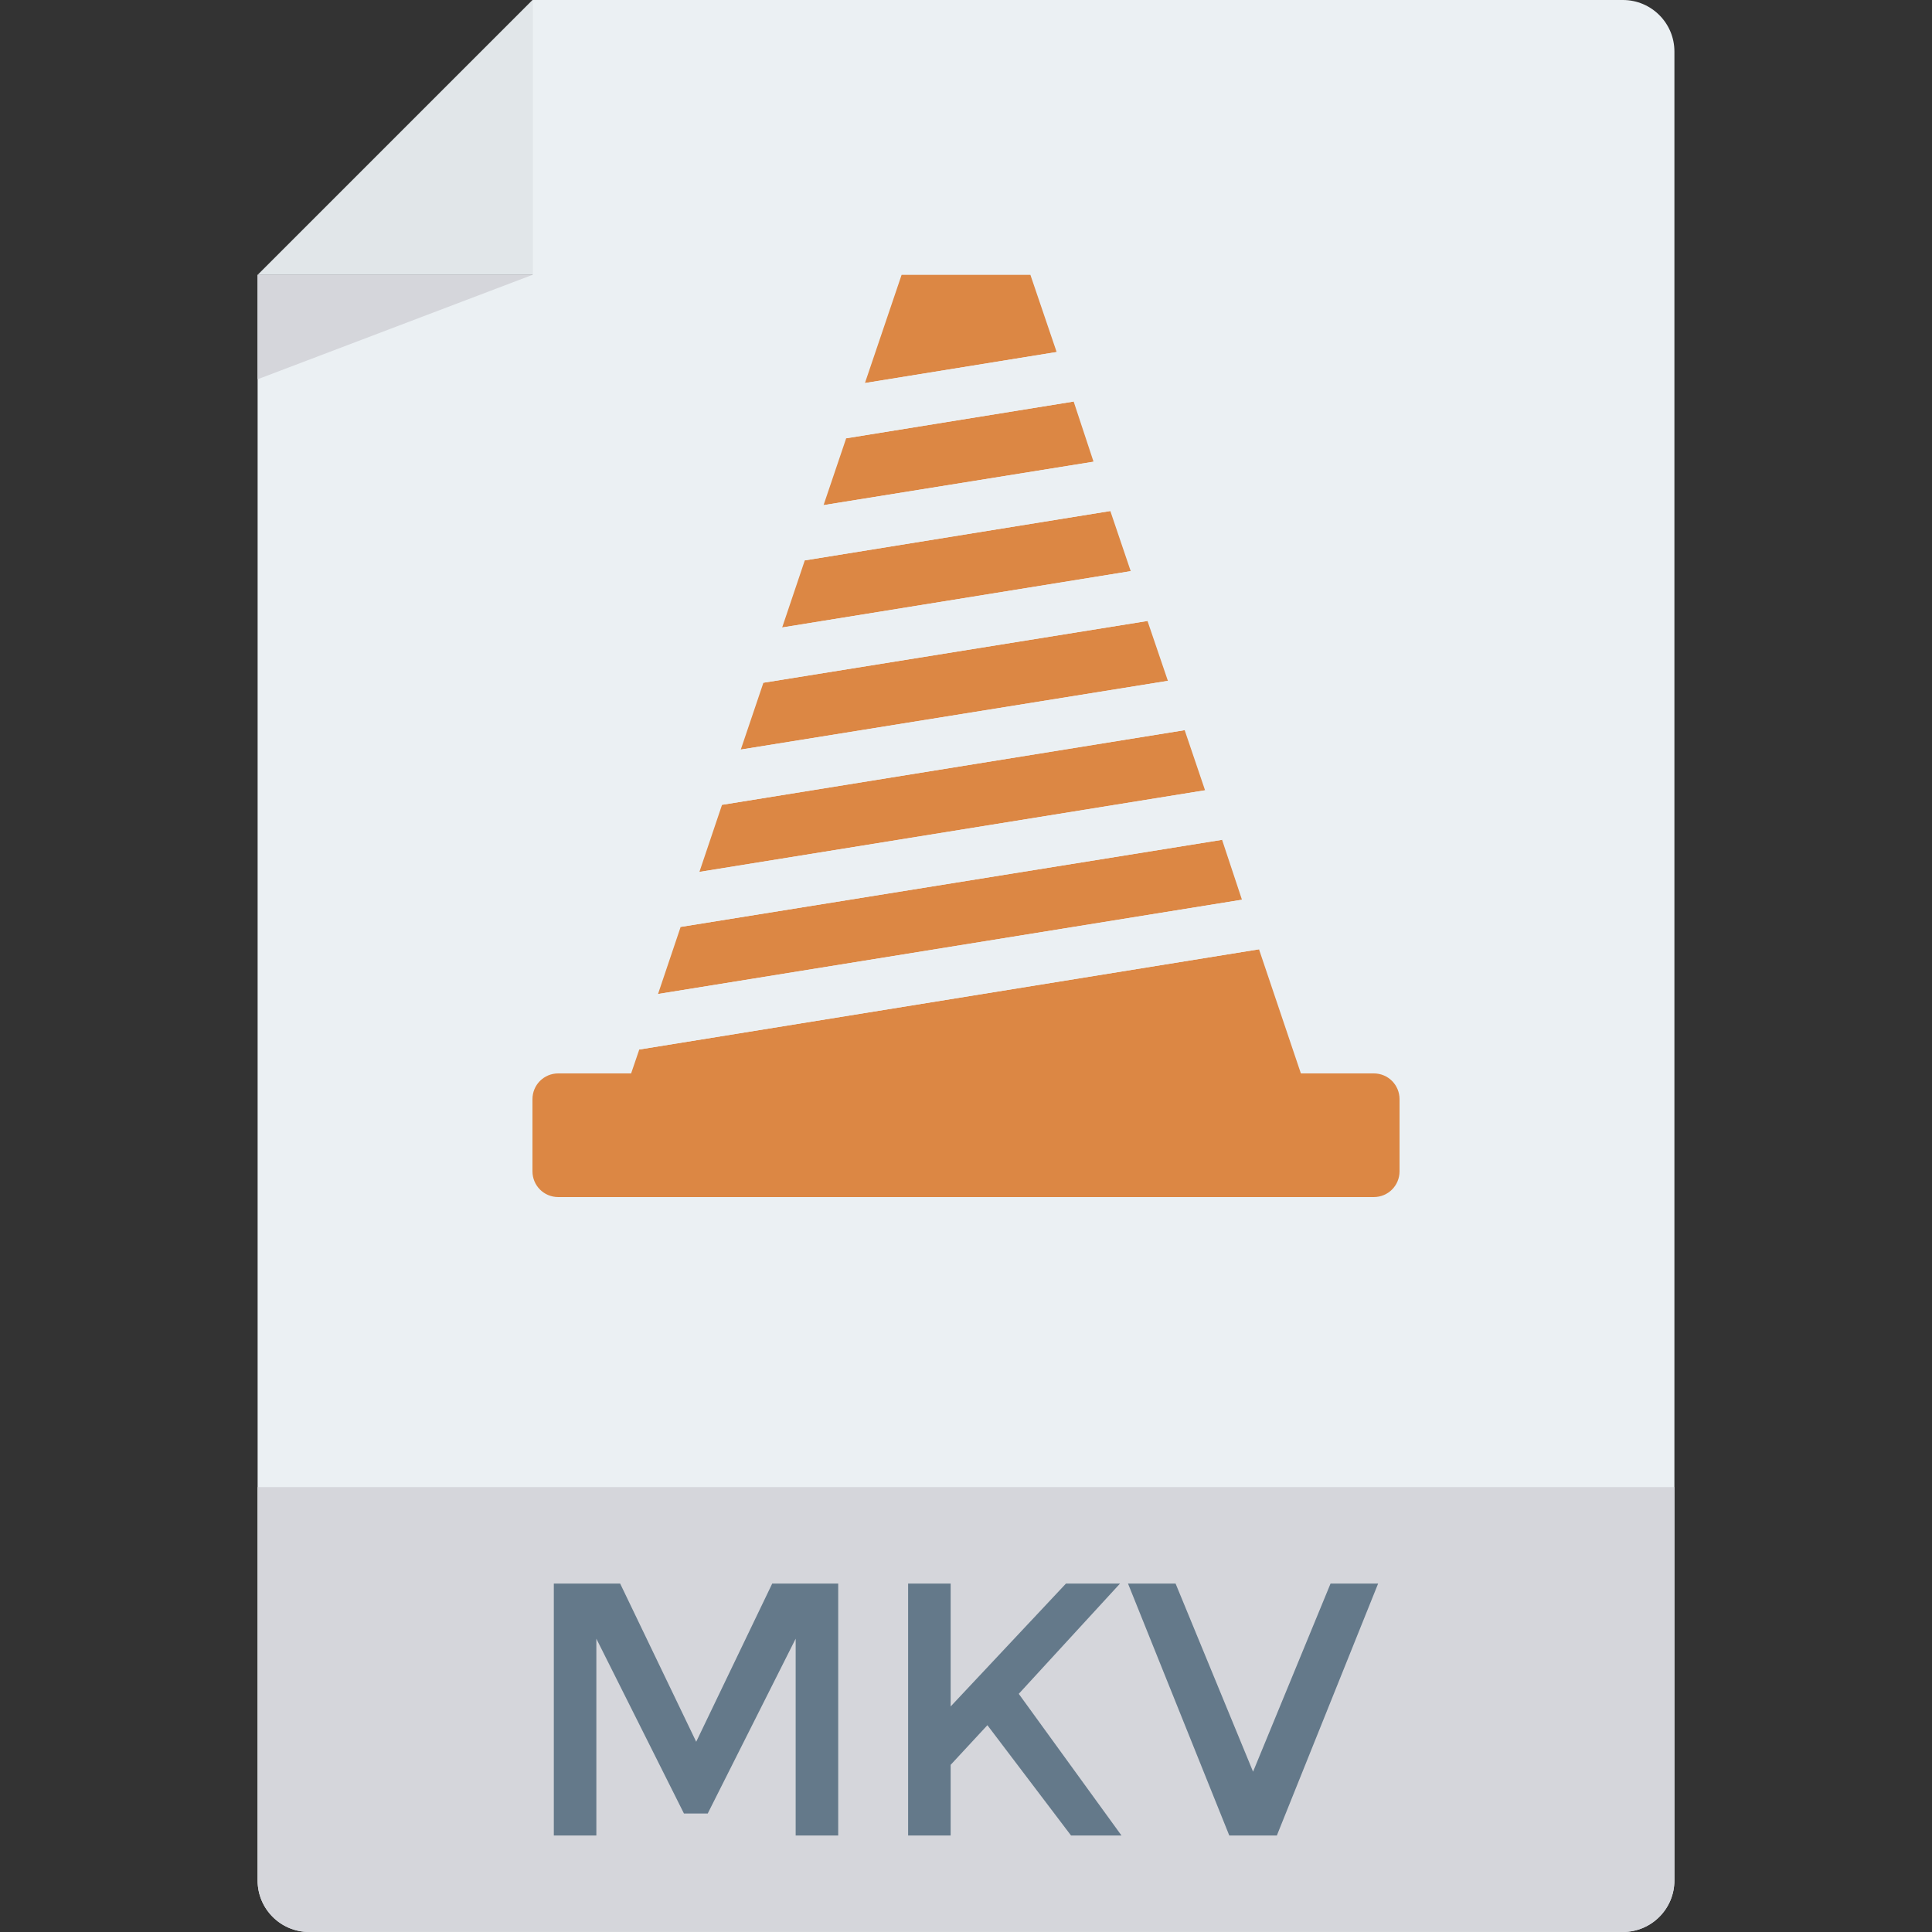<?xml version="1.0" encoding="iso-8859-1"?>
<!-- Generator: Adobe Illustrator 19.0.0, SVG Export Plug-In . SVG Version: 6.00 Build 0)  -->
<svg version="1.1" id="Capa_1" xmlns="http://www.w3.org/2000/svg" xmlns:xlink="http://www.w3.org/1999/xlink" x="0px" y="0px"
	 viewBox="0 0 468.293 468.293" style="enable-background:new 0 0 468.293 468.293;" xml:space="preserve">
<rect x="0" y="0" width="468.293" height="468.293" fill="#333333" stroke="none"/>
<path style="fill:#EBF0F3;" d="M405.858,12.488v443.317c0,6.897-5.591,12.488-12.488,12.488H74.931
	c-6.897,0-12.488-5.591-12.488-12.488V66.622h66.623V0H393.37C400.267,0,405.858,5.591,405.858,12.488z"/>
<path style="fill:#D5D6DB;" d="M393.361,468.282H74.922c-6.897,0-12.488-5.591-12.488-12.488v-95.345h343.415v95.345
	C405.849,462.691,400.258,468.282,393.361,468.282z"/>
<g>
	<path style="fill:#64798A;" d="M144.549,444.898H134.24v-61.065h16.075l18.436,38.35l18.428-38.35h15.99v61.065h-10.309v-47.699
		l-21.315,42.367h-5.766l-21.23-42.367V444.898z"/>
	<path style="fill:#64798A;" d="M220.118,383.833h10.309v29.79l27.955-29.79h13.103l-24.55,26.733l24.898,34.333h-12.229
		l-20.27-26.733l-8.908,9.612v17.12h-10.309V383.833z"/>
	<path style="fill:#64798A;" d="M309.494,444.898h-11.532l-24.55-61.065h11.532l18.784,45.602l18.784-45.602h11.532L309.494,444.898
		z"/>
</g>
<polygon style="fill:#E1E6E9;" points="129.067,0 129.067,66.622 62.443,66.622 "/>
<g>
	<path style="fill:#DC8744;" d="M332.987,260.183h-17.67l-10.152-30.088l-150.213,24.292l-0.165,0.489l-1.811,5.307h-17.67
		c-3.497,0-6.244,2.81-6.244,6.244v17.483c0,3.434,2.747,6.244,6.244,6.244h197.682c3.497,0,6.244-2.809,6.244-6.244v-17.483
		C339.231,262.993,336.484,260.183,332.987,260.183z"/>
	<polygon style="fill:#DC8744;" points="264.991,111.703 260.24,97.327 205.104,106.237 205.05,106.396 199.621,122.437 
		265.062,111.912 	"/>
	<polygon style="fill:#DC8744;" points="273.982,138.178 269.129,123.863 195.073,135.83 194.997,136.054 189.59,152.091 
		274.071,138.441 	"/>
	<polygon style="fill:#DC8744;" points="282.974,164.714 278.138,150.513 185.043,165.486 184.944,165.776 179.559,181.685 
		283.081,165.029 	"/>
	<polygon style="fill:#DC8744;" points="291.965,191.188 287.147,176.979 175.013,195.078 174.892,195.434 169.529,211.34 
		292.091,191.556 	"/>
	<polygon style="fill:#DC8744;" points="300.894,217.662 296.212,203.558 164.982,224.672 164.839,225.093 159.498,240.932 
		301.038,218.082 	"/>
	<polygon style="fill:#DC8744;" points="256.062,85.167 249.756,66.622 218.537,66.622 209.651,92.843 256.117,85.325 	"/>
</g>
<g>
	<polygon style="fill:#EBF0F3;" points="260.183,97.155 256.117,85.325 209.651,92.843 209.608,92.972 205.104,106.237 
		260.24,97.327 	"/>
	<polygon style="fill:#EBF0F3;" points="269.05,123.629 265.062,111.912 199.621,122.437 199.555,122.63 195.073,135.83 
		269.129,123.863 	"/>
	<polygon style="fill:#EBF0F3;" points="278.041,150.228 274.071,138.441 189.59,152.091 189.502,152.351 185.043,165.486 
		278.138,150.513 	"/>
	<polygon style="fill:#EBF0F3;" points="287.032,176.64 283.081,165.029 179.559,181.685 179.45,182.01 175.013,195.078 
		287.147,176.979 	"/>
	<polygon style="fill:#EBF0F3;" points="296.086,203.176 292.091,191.556 169.529,211.34 169.397,211.731 164.982,224.672 
		296.212,203.558 	"/>
	<polygon style="fill:#EBF0F3;" points="305.014,229.651 301.038,218.082 159.498,240.932 159.344,241.389 154.951,254.388 
		305.165,230.096 	"/>
</g>
<polygon style="fill:#D5D6DB;" points="129.067,66.622 62.435,91.934 62.435,66.622 "/>
<g>
</g>
<g>
</g>
<g>
</g>
<g>
</g>
<g>
</g>
<g>
</g>
<g>
</g>
<g>
</g>
<g>
</g>
<g>
</g>
<g>
</g>
<g>
</g>
<g>
</g>
<g>
</g>
<g>
</g>
</svg>
